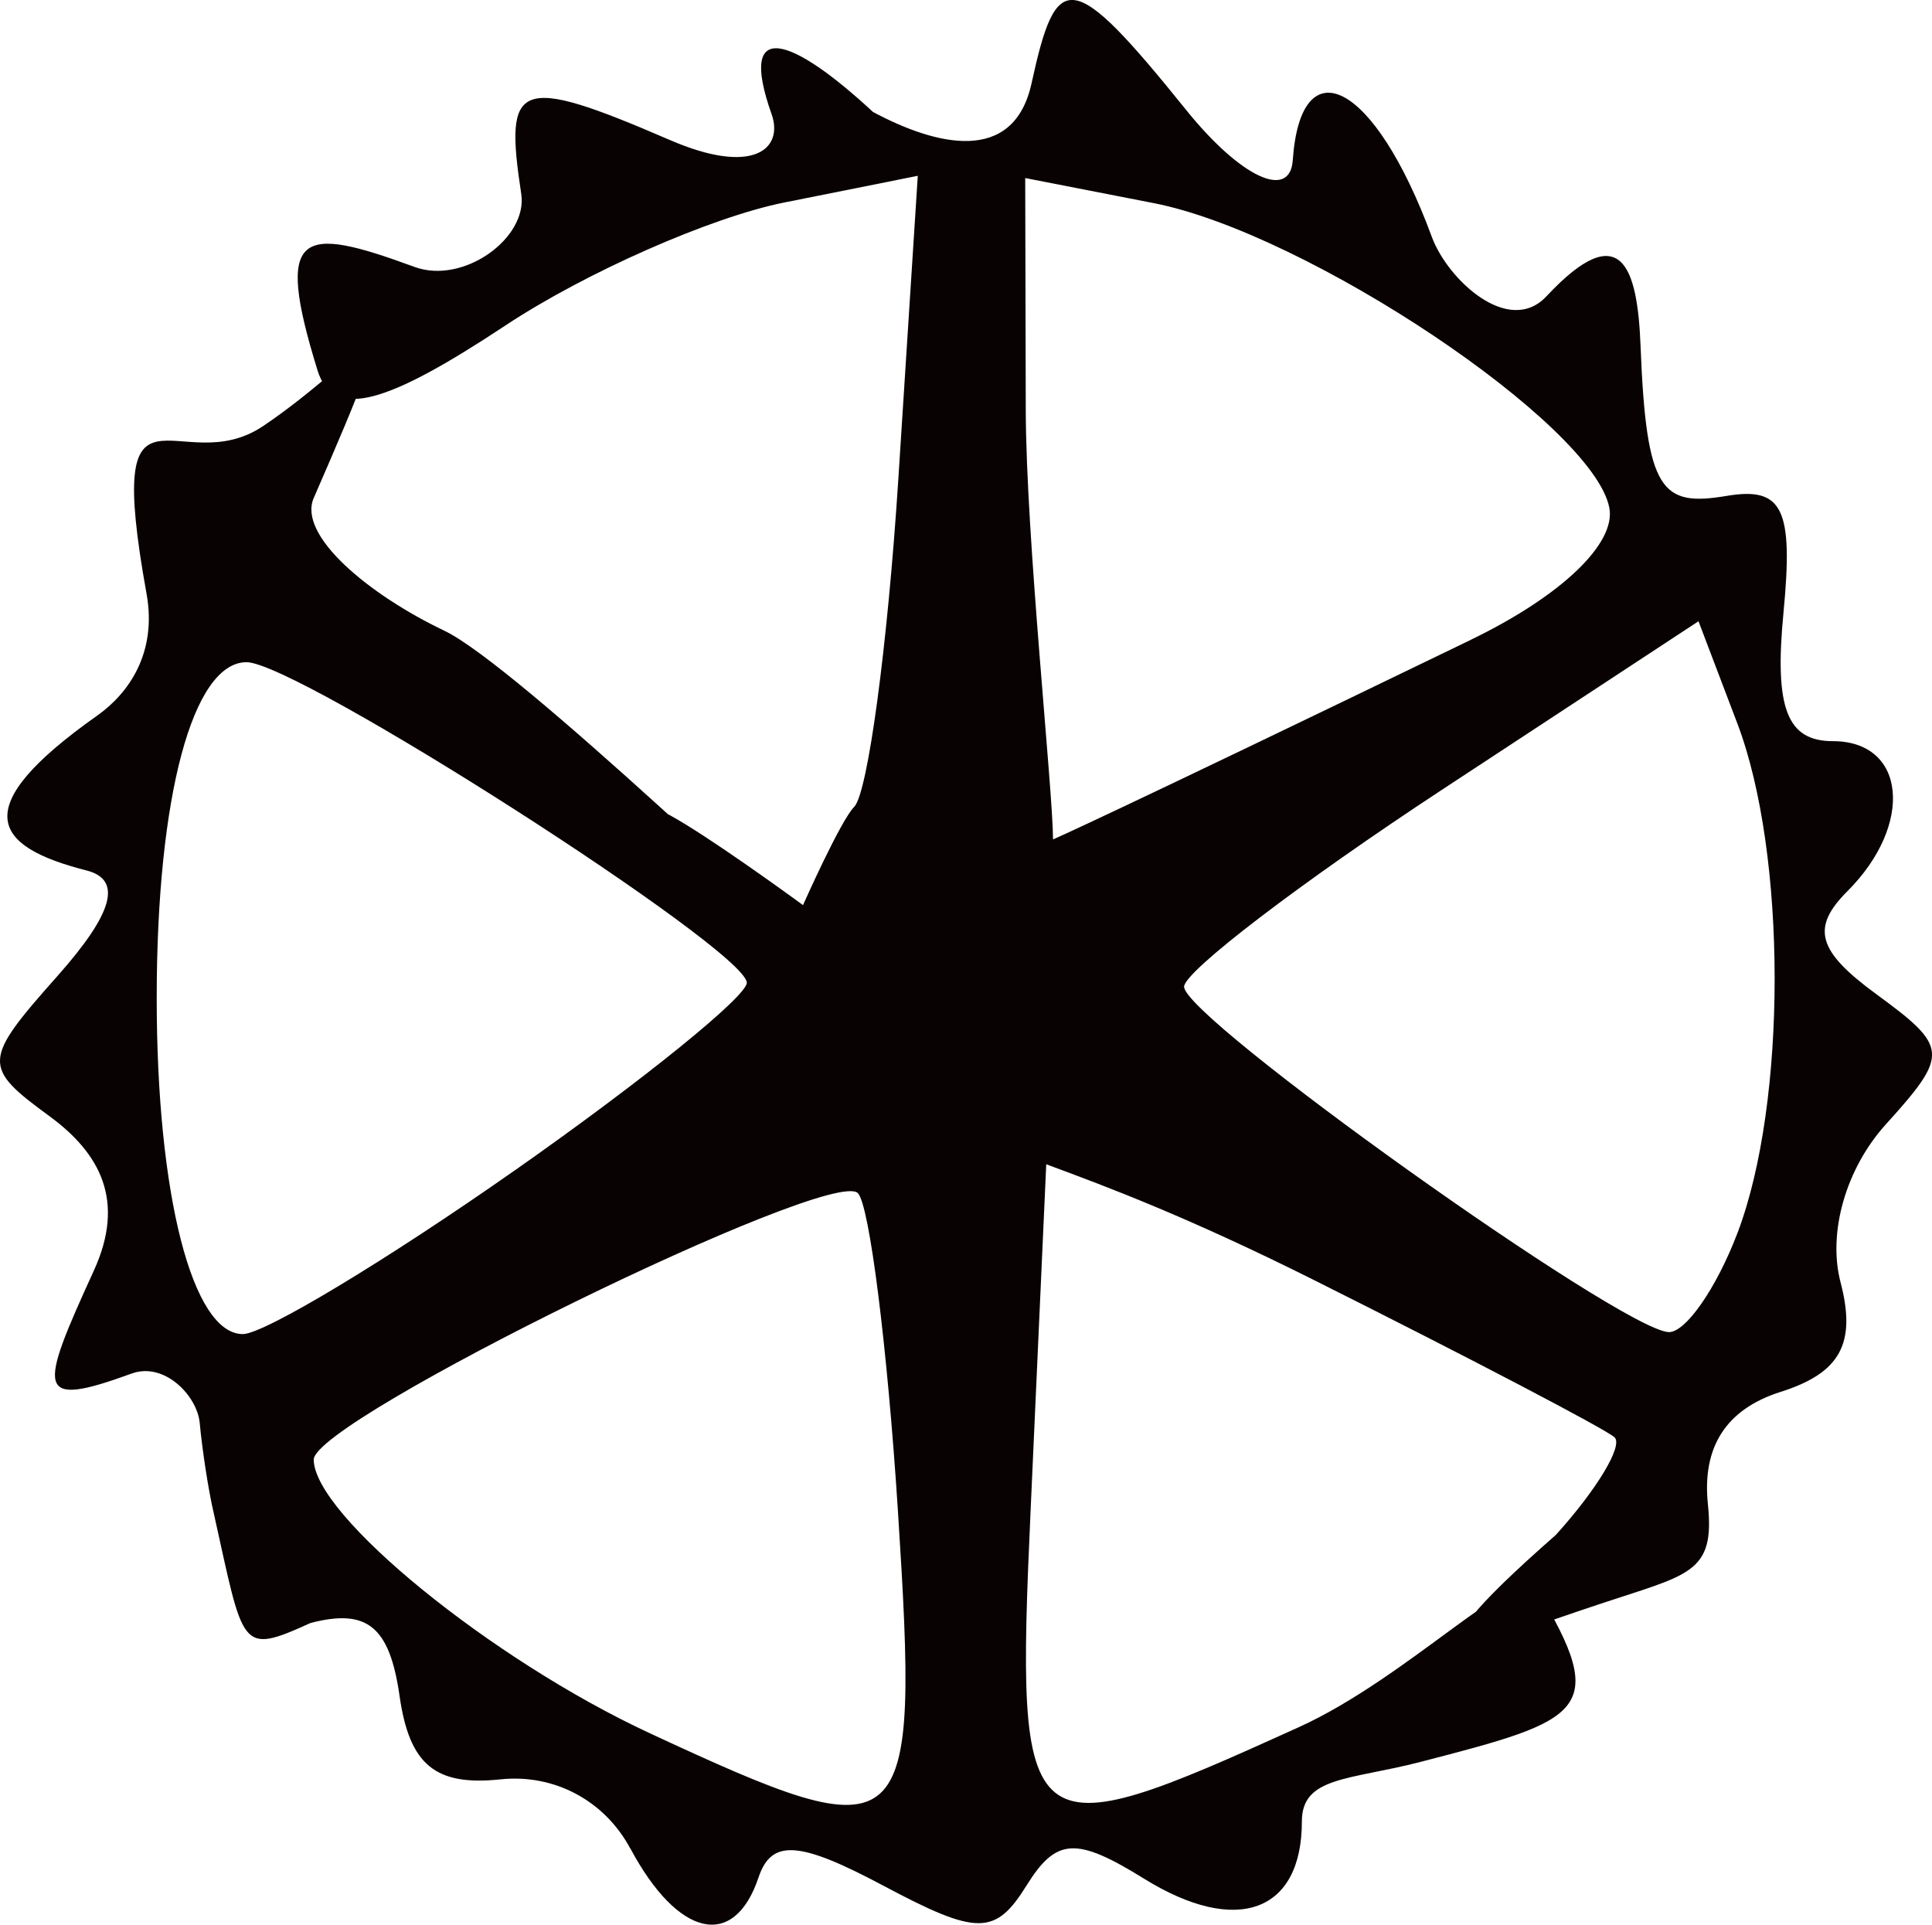 <?xml version="1.0" encoding="UTF-8" standalone="no"?>
<svg
   xmlns:dc="http://purl.org/dc/elements/1.1/"
   xmlns:cc="http://creativecommons.org/ns#"
   xmlns:rdf="http://www.w3.org/1999/02/22-rdf-syntax-ns#"
   xmlns:svg="http://www.w3.org/2000/svg"
   xmlns="http://www.w3.org/2000/svg"
   viewBox="0 0 48.882 48.7"
   height="48.7"
   width="48.882"
   version="1.1"
   id="svg4494">
  <defs
     id="defs4498" />
  <path class="cog"
     id="path4504"
     d="m 15.947,46.771 c -0.65,-1.214 -1.923,-1.893 -3.282,-1.75 -1.653,0.174 -2.306,-0.365 -2.556,-2.112 -0.251,-1.754 -0.819,-2.219 -2.253,-1.844 -1.806,0.818 -1.682,0.649 -2.455,-2.811 -0.128,-0.55 -0.284,-1.562 -0.348,-2.25 -0.063,-0.688 -0.893,-1.553 -1.724,-1.25 -2.454,0.895 -2.351,0.45 -0.954,-2.606 0.807,-1.766 0.159,-2.968 -1.128,-3.91 -1.7,-1.243 -1.691,-1.407 0.204,-3.54 1.416,-1.594 1.652,-2.441 0.737,-2.674 -2.394,-0.61 -3.028,-1.586 0.27,-3.917 0.802,-0.567 1.519,-1.59 1.25,-3.083 -1.091,-6.044 0.82,-2.809 2.956,-4.248 2.653,-1.787 3.824,-4.023 1.274,1.824 -0.413,0.946 1.39,2.445 3.302,3.357 1.816,0.866 9.017,7.784 11.261,9.826 l 3.973,3.615 -0.397,8.787 c -0.388,8.585 -0.224,8.696 6.783,5.517 2.763,-1.253 5.582,-4.216 6.014,-3.505 1.893,3.113 1.14,3.327 -2.927,4.381 -1.795,0.466 -3.008,0.364 -3.008,1.507 0,2.301 -1.651,2.901 -3.99,1.451 -1.721,-1.067 -2.224,-1.038 -2.976,0.17 -0.791,1.272 -1.246,1.272 -3.633,0 -2.122,-1.13 -2.822,-1.176 -3.148,-0.204 -0.619,1.843 -2.037,1.522 -3.244,-0.734 z m 6.772,-8.534 c -0.265,-4.135 -0.721,-7.757 -1.014,-8.049 -0.674,-0.674 -13.767,5.738 -13.767,6.742 0,1.402 4.494,5.062 8.5,6.923 6.613,3.072 6.826,2.882 6.281,-5.616 z m -9.69,-8.627 c 3.25,-2.28 5.889,-4.417 5.866,-4.75 -0.062,-0.862 -11.372,-8.105 -12.656,-8.105 -1.364,0 -2.274,3.401 -2.274,8.5 0,4.981 0.903,8.5 2.18,8.5 0.536,0 3.633,-1.865 6.883,-4.145 z m 26.334,9.228 c 1.043,-1.152 1.711,-2.265 1.486,-2.472 -0.226,-0.207 -3.646,-1.997 -7.601,-3.977 -6.475,-3.241 -8.275,-3.053 -8.464,-4.008 -0.379,-1.912 1.296,0.345 -0.845,0.472 -1.656,0.098 -3.92,-4.751 -5.511,-6.242 -5.387,-5.049 1.889,0.29 1.889,0.29 0,0 0.951,-2.142 1.295,-2.486 0.344,-0.344 0.846,-4.077 1.117,-8.296 l 0.492,-7.671 -3.375,0.675 c -1.856,0.371 -5.031,1.771 -7.055,3.11 -2.954,1.955 -4.358,2.431 -4.758,1.136 -1.106,-3.578 -0.422,-3.672 2.455,-2.615 1.234,0.453 2.87,-0.728 2.7,-1.846 -0.432,-2.84 -0.129,-3.047 3.759,-1.366 2.116,0.915 2.885,0.222 2.575,-0.654 -0.88,-2.482 0.542,-1.931 2.566,-0.055 1.59,0.851 3.558,1.346 4.011,-0.724 0.631,-2.887 0.995,-2.948 3.909,0.67 1.388,1.723 2.63,2.286 2.7,1.277 0.2,-2.888 2.054,-2.036 3.52,1.941 0.397,1.075 1.943,2.521 2.899,1.5 1.893,-2.023 2.303,-0.736 2.381,1.256 0.145,3.697 0.53,4.071 2.18,3.794 1.418,-0.238 1.69,0.324 1.436,2.956 -0.233,2.415 0.088,3.25 1.25,3.25 1.853,0 2.057,2.107 0.368,3.796 -0.928,0.928 -0.763,1.513 0.737,2.61 1.824,1.334 1.837,1.519 0.234,3.291 -1.009,1.115 -1.474,2.736 -1.145,3.994 0.404,1.546 -0.004,2.294 -1.515,2.773 -1.377,0.437 -1.993,1.389 -1.841,2.846 0.182,1.753 -0.476,1.77 -2.758,2.529 -2.972,0.988 -5.498,2.119 -1.089,-1.756 z m 4.6,-7.648 c 1.253,-3.297 1.25,-9.582 -0.007,-12.888 l -0.982,-2.583 -6.497,4.268 c -3.573,2.348 -6.506,4.587 -6.518,4.977 -0.023,0.783 11.019,8.66 12.254,8.74 0.426,0.028 1.214,-1.104 1.75,-2.514 z m -6.74,-15.007 c 2.277,-1.102 3.669,-2.431 3.495,-3.336 -0.407,-2.113 -7.641,-6.949 -11.529,-7.708 l -3.25,-0.634 0.014,5.875 c 0.008,3.231 0.686,9.596 0.69,10.859 0,0 1.036,-0.436 10.581,-5.055 z"
     style="fill:#090202"/>
</svg>
